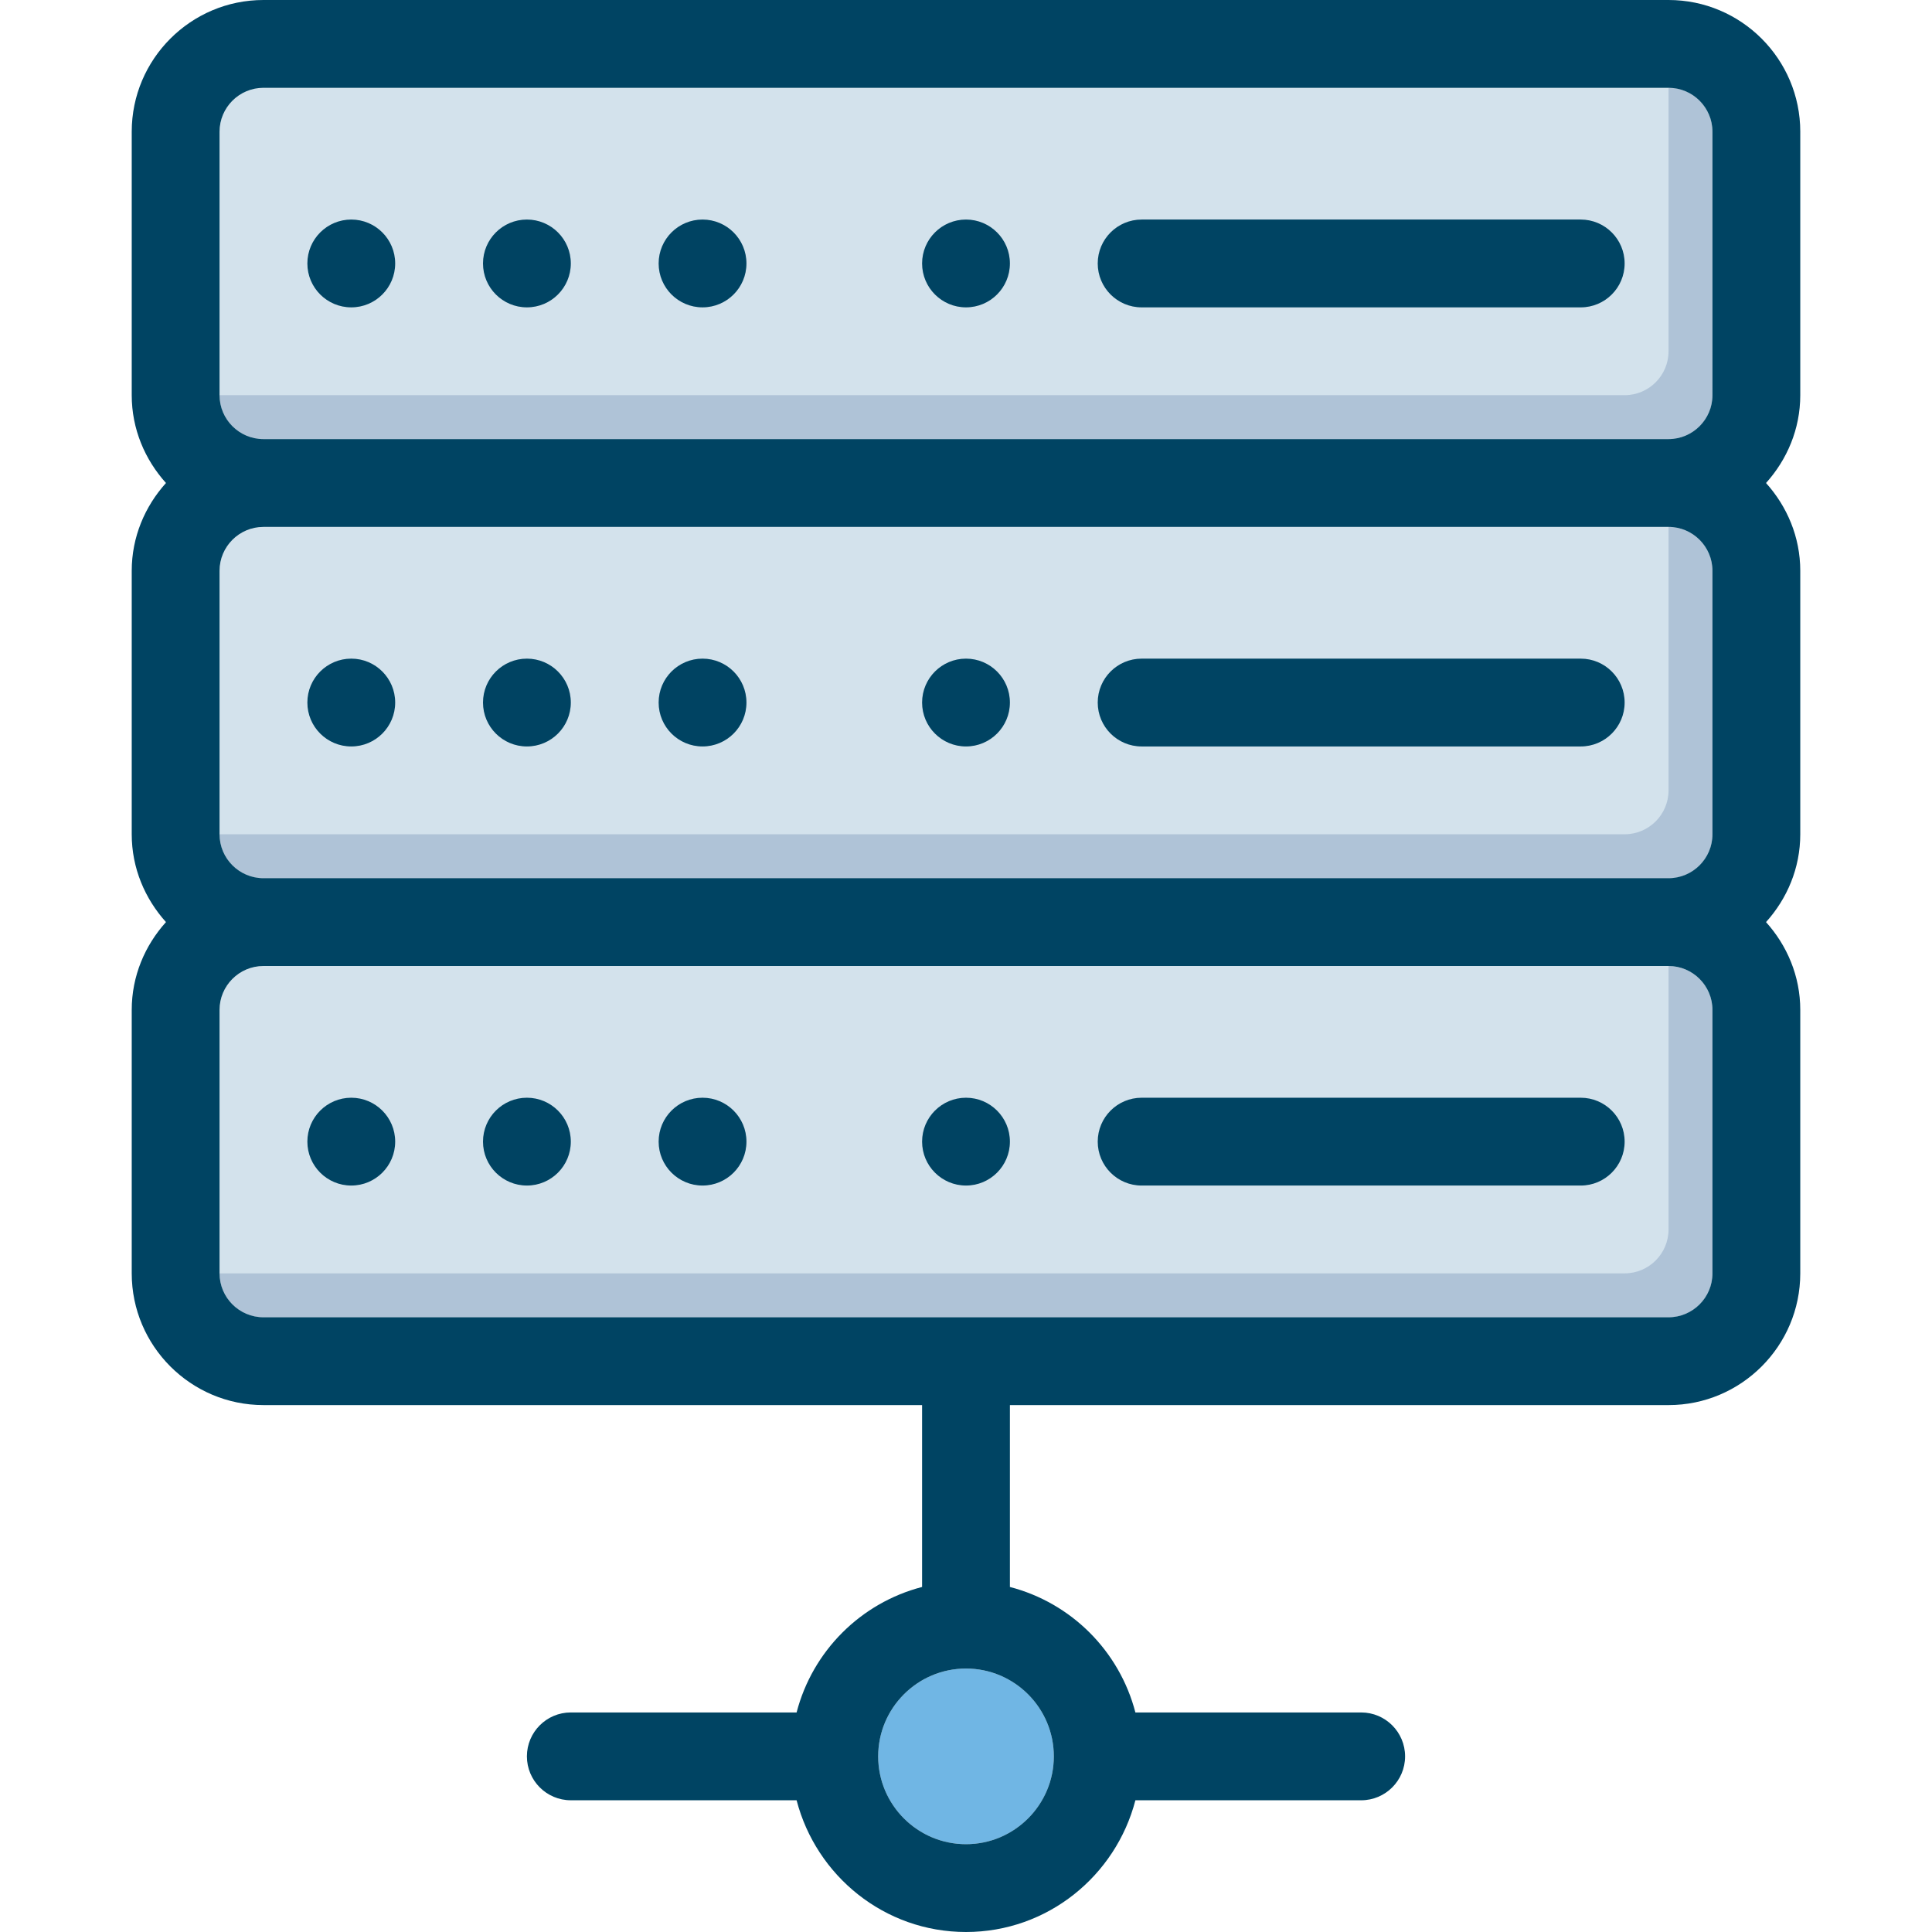 <?xml version="1.0" encoding="iso-8859-1"?>
<!-- Generator: Adobe Illustrator 19.0.0, SVG Export Plug-In . SVG Version: 6.00 Build 0)  -->
<svg xmlns="http://www.w3.org/2000/svg" xmlns:xlink="http://www.w3.org/1999/xlink" version="1.1" id="Capa_1" x="0px" y="0px" viewBox="0 0 512 512" style="enable-background:new 0 0 512 512;" xml:space="preserve">
<g>
	<path style="fill:#D3E2EC;" d="M69.818,232.727h372.364c6.412,0,11.636-5.225,11.636-11.636v-69.818   c0-6.412-5.225-11.636-11.636-11.636H69.818c-6.412,0-11.636,5.225-11.636,11.636v69.818   C58.182,227.503,63.407,232.727,69.818,232.727z"/>
	<path style="fill:#D3E2EC;" d="M69.818,349.091h372.364c6.412,0,11.636-5.225,11.636-11.636v-69.818   c0-6.412-5.225-11.636-11.636-11.636H69.818c-6.412,0-11.636,5.225-11.636,11.636v69.818   C58.182,343.866,63.407,349.091,69.818,349.091z"/>
</g>
<g>
	<path style="fill:#AFC3D7;" d="M442.182,256v69.818c0,6.412-5.213,11.636-11.636,11.636H58.182c0,6.412,5.213,11.636,11.636,11.636   h372.364c6.423,0,11.636-5.225,11.636-11.636v-69.818C453.818,261.225,448.605,256,442.182,256z"/>
	<path style="fill:#AFC3D7;" d="M442.182,139.636v69.818c0,6.412-5.213,11.636-11.636,11.636H58.182   c0,6.412,5.213,11.636,11.636,11.636h372.364c6.423,0,11.636-5.225,11.636-11.636v-69.818   C453.818,144.861,448.605,139.636,442.182,139.636z"/>
</g>
<g>
	<path style="fill:#004463;" d="M418.909,314.182H302.545c-6.423,0-11.636-5.213-11.636-11.636s5.213-11.636,11.636-11.636h116.364   c6.423,0,11.636,5.213,11.636,11.636S425.332,314.182,418.909,314.182z"/>
	<path style="fill:#004463;" d="M418.909,197.818H302.545c-6.423,0-11.636-5.213-11.636-11.636s5.213-11.636,11.636-11.636h116.364   c6.423,0,11.636,5.213,11.636,11.636S425.332,197.818,418.909,197.818z"/>
</g>
<g>
	<circle style="fill:#004362;" cx="93.091" cy="302.545" r="11.636"/>
	<circle style="fill:#004362;" cx="139.636" cy="186.182" r="11.636"/>
	<circle style="fill:#004362;" cx="139.636" cy="302.545" r="11.636"/>
	<circle style="fill:#004362;" cx="186.182" cy="186.182" r="11.636"/>
	<circle style="fill:#004362;" cx="186.182" cy="302.545" r="11.636"/>
	<circle style="fill:#004362;" cx="256" cy="186.182" r="11.636"/>
	<circle style="fill:#004362;" cx="256" cy="302.545" r="11.636"/>
</g>
<path style="fill:#D3E2EC;" d="M69.818,116.364h372.364c6.412,0,11.636-5.225,11.636-11.636V34.909  c0-6.412-5.225-11.636-11.636-11.636H69.818c-6.412,0-11.636,5.225-11.636,11.636v69.818  C58.182,111.139,63.407,116.364,69.818,116.364z"/>
<path style="fill:#AFC3D7;" d="M442.182,23.273v69.818c0,6.412-5.213,11.636-11.636,11.636H58.182  c0,6.412,5.213,11.636,11.636,11.636h372.364c6.423,0,11.636-5.225,11.636-11.636V34.909  C453.818,28.497,448.605,23.273,442.182,23.273z"/>
<path style="fill:#004463;" d="M418.909,81.455H302.545c-6.423,0-11.636-5.213-11.636-11.636s5.213-11.636,11.636-11.636h116.364  c6.423,0,11.636,5.213,11.636,11.636S425.332,81.455,418.909,81.455z"/>
<g>
	<circle style="fill:#004362;" cx="93.091" cy="69.818" r="11.636"/>
	<circle style="fill:#004362;" cx="139.636" cy="69.818" r="11.636"/>
	<circle style="fill:#004362;" cx="186.182" cy="69.818" r="11.636"/>
	<circle style="fill:#004362;" cx="256" cy="69.818" r="11.636"/>
	<circle style="fill:#004362;" cx="93.091" cy="186.182" r="11.636"/>
</g>
<circle style="fill:#70B6E4;" cx="256" cy="465.455" r="23.273"/>
<path style="fill:#004463;" d="M477.091,34.909C477.091,15.663,461.428,0,442.182,0H69.818C50.572,0,34.909,15.663,34.909,34.909  v69.818c0,8.972,3.503,17.082,9.076,23.273c-5.574,6.191-9.076,14.301-9.076,23.273v69.818c0,8.972,3.503,17.082,9.076,23.273  c-5.574,6.191-9.076,14.301-9.076,23.273v69.818c0,19.247,15.663,34.909,34.909,34.909h174.545v48.198  c-16.279,4.236-29.021,16.977-33.257,33.257h-59.834c-6.423,0-11.636,5.213-11.636,11.636s5.213,11.636,11.636,11.636h59.834  C216.308,497.105,234.38,512,256,512s39.692-14.895,44.893-34.909h59.834c6.423,0,11.636-5.213,11.636-11.636  s-5.213-11.636-11.636-11.636h-59.834c-4.236-16.279-16.977-29.021-33.257-33.257v-48.198h174.545  c19.247,0,34.909-15.663,34.909-34.909v-69.818c0-8.972-3.503-17.082-9.076-23.273c5.585-6.191,9.076-14.301,9.076-23.273v-69.818  c0-8.972-3.503-17.082-9.076-23.273c5.574-6.191,9.076-14.301,9.076-23.273V34.909z M279.273,465.455  c0,12.835-10.438,23.273-23.273,23.273c-12.835,0-23.273-10.438-23.273-23.273s10.438-23.273,23.273-23.273  C268.835,442.182,279.273,452.62,279.273,465.455z M58.182,34.909c0-6.412,5.225-11.636,11.636-11.636h372.364  c6.412,0,11.636,5.225,11.636,11.636v69.818c0,6.412-5.225,11.636-11.636,11.636H69.818c-6.412,0-11.636-5.225-11.636-11.636V34.909  z M453.818,151.273v69.818c0,6.412-5.225,11.636-11.636,11.636H69.818c-6.412,0-11.636-5.225-11.636-11.636v-69.818  c0-6.412,5.225-11.636,11.636-11.636h372.364C448.593,139.636,453.818,144.861,453.818,151.273z M453.818,337.455  c0,6.412-5.225,11.636-11.636,11.636H69.818c-6.412,0-11.636-5.225-11.636-11.636v-69.818c0-6.412,5.225-11.636,11.636-11.636  h372.364c6.412,0,11.636,5.225,11.636,11.636V337.455z"/>
<g>
</g>
<g>
</g>
<g>
</g>
<g>
</g>
<g>
</g>
<g>
</g>
<g>
</g>
<g>
</g>
<g>
</g>
<g>
</g>
<g>
</g>
<g>
</g>
<g>
</g>
<g>
</g>
<g>
</g>
</svg>
